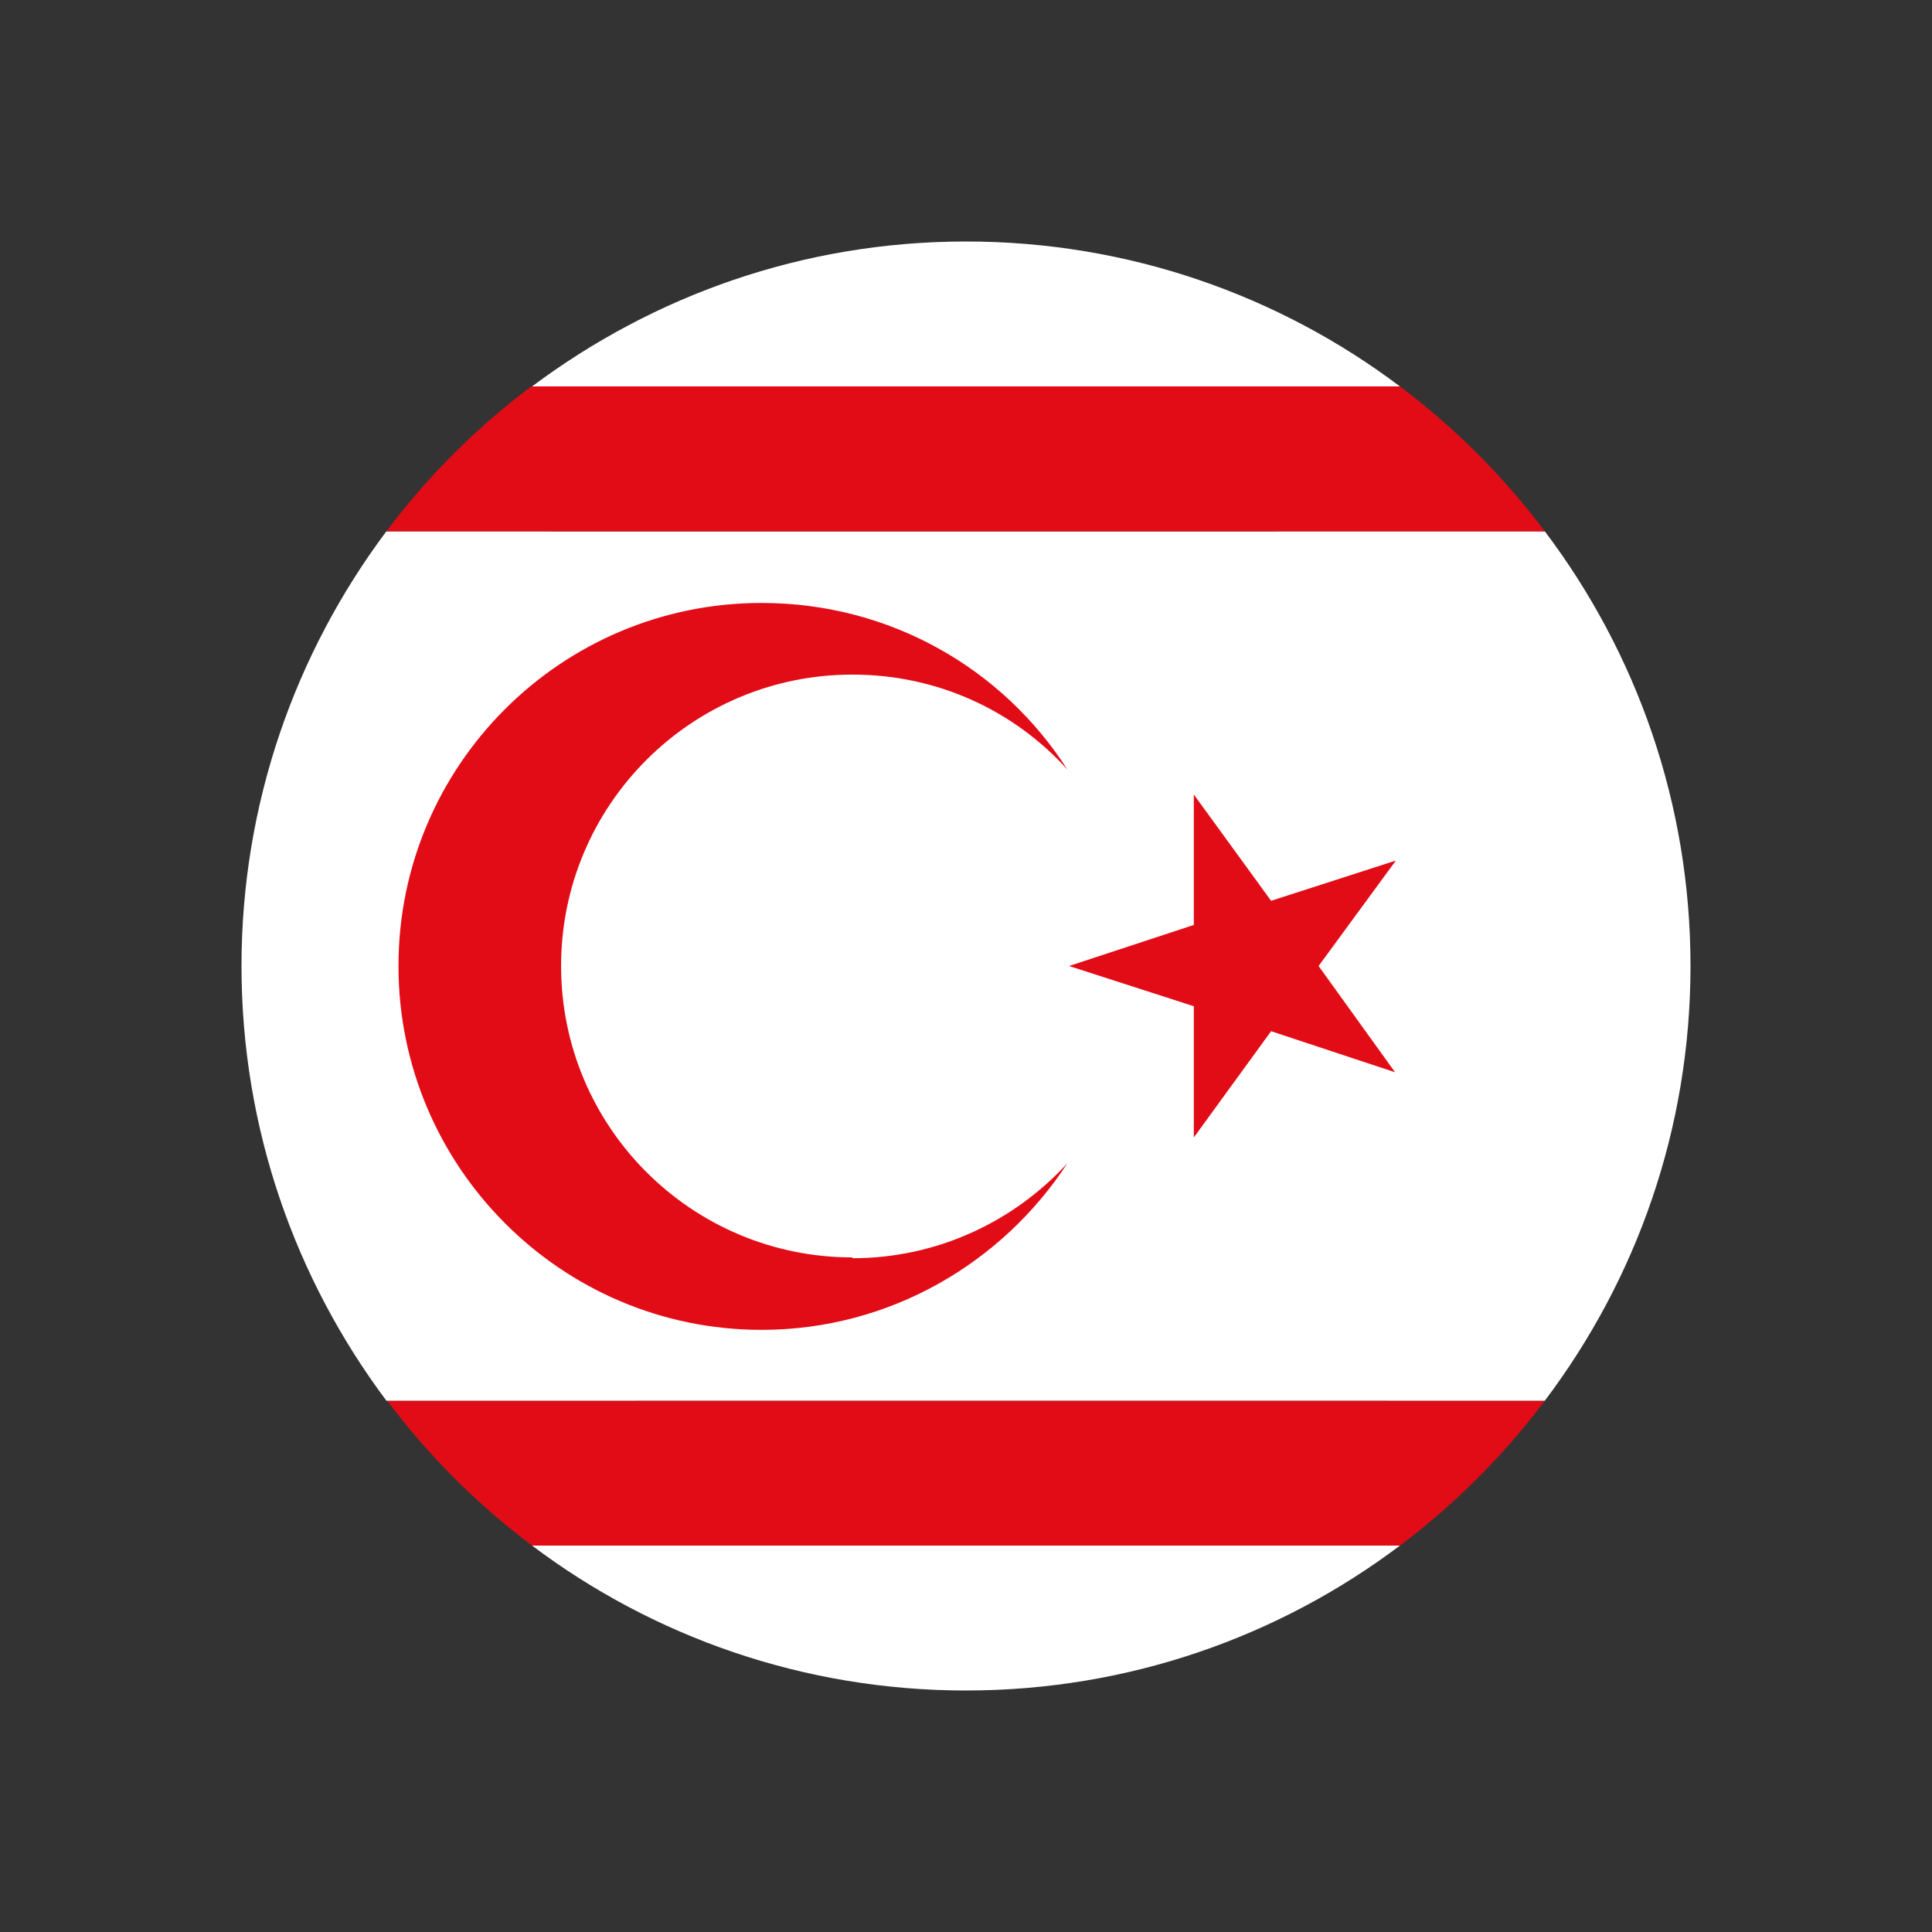 <?xml version="1.0" encoding="UTF-8"?>
<svg id="Layer_1" data-name="Layer 1" xmlns="http://www.w3.org/2000/svg" viewBox="0 0 24 24">
  <rect x="0" y="0" width="24" height="24" fill="#333333" stroke="none"/>
  <defs>
    <style>
      .cls-1 {
        fill: #000;
      }

      .cls-1, .cls-2, .cls-3, .cls-4 {
        stroke-width: 0px;
      }

      .cls-2 {
        fill: none;
      }

      .cls-3 {
        fill: #fff;
      }

      .cls-4 {
        fill: #e20c17;
      }
    </style>
  </defs>
  <rect class="cls-2" width="24" height="24"/>
  <g>
    <path class="cls-1" d="M16.71,7.34c2.92,2.92,3.18,7.42.57,10.03-2.61,2.61-7.11,2.36-10.03-.57-2.92-2.92-3.18-7.42-.57-10.03,2.61-2.61,7.11-2.36,10.03.57Z"/>
    <g>
      <g>
        <path class="cls-3" d="M17.39,19.2c-1.5,1.13-3.37,1.8-5.39,1.8s-3.89-.67-5.39-1.8h10.79Z"/>
        <path class="cls-3" d="M17.39,4.8H6.61c1.51-1.13,3.37-1.8,5.39-1.8s3.89.67,5.39,1.8Z"/>
        <path class="cls-4" d="M19.19,17.4c-.51.68-1.12,1.29-1.8,1.8H6.61c-.68-.51-1.29-1.12-1.8-1.8h14.39Z"/>
        <path class="cls-3" d="M21,12c0,2.02-.67,3.89-1.81,5.4H4.8c-1.13-1.51-1.8-3.38-1.8-5.4s.67-3.89,1.8-5.4h14.39c1.14,1.51,1.81,3.38,1.81,5.4Z"/>
        <path class="cls-4" d="M19.19,6.6H4.8c.51-.68,1.12-1.29,1.8-1.8h10.79c.68.51,1.29,1.12,1.8,1.8Z"/>
      </g>
      <g>
        <path class="cls-4" d="M10.59,15.62c-2,0-3.62-1.62-3.62-3.62s1.62-3.62,3.62-3.62c1.06,0,2.01.45,2.67,1.18-.8-1.25-2.2-2.07-3.8-2.07-2.49,0-4.51,2.02-4.51,4.51s2.02,4.52,4.51,4.52c1.59,0,2.99-.83,3.8-2.07-.66.72-1.61,1.18-2.67,1.18Z"/>
        <polygon class="cls-4" points="14.83 9.87 15.79 11.19 17.34 10.69 16.38 12 17.33 13.32 15.79 12.81 14.83 14.13 14.83 12.5 13.28 12 14.83 11.49 14.83 9.87"/>
      </g>
    </g>
  </g>
</svg>